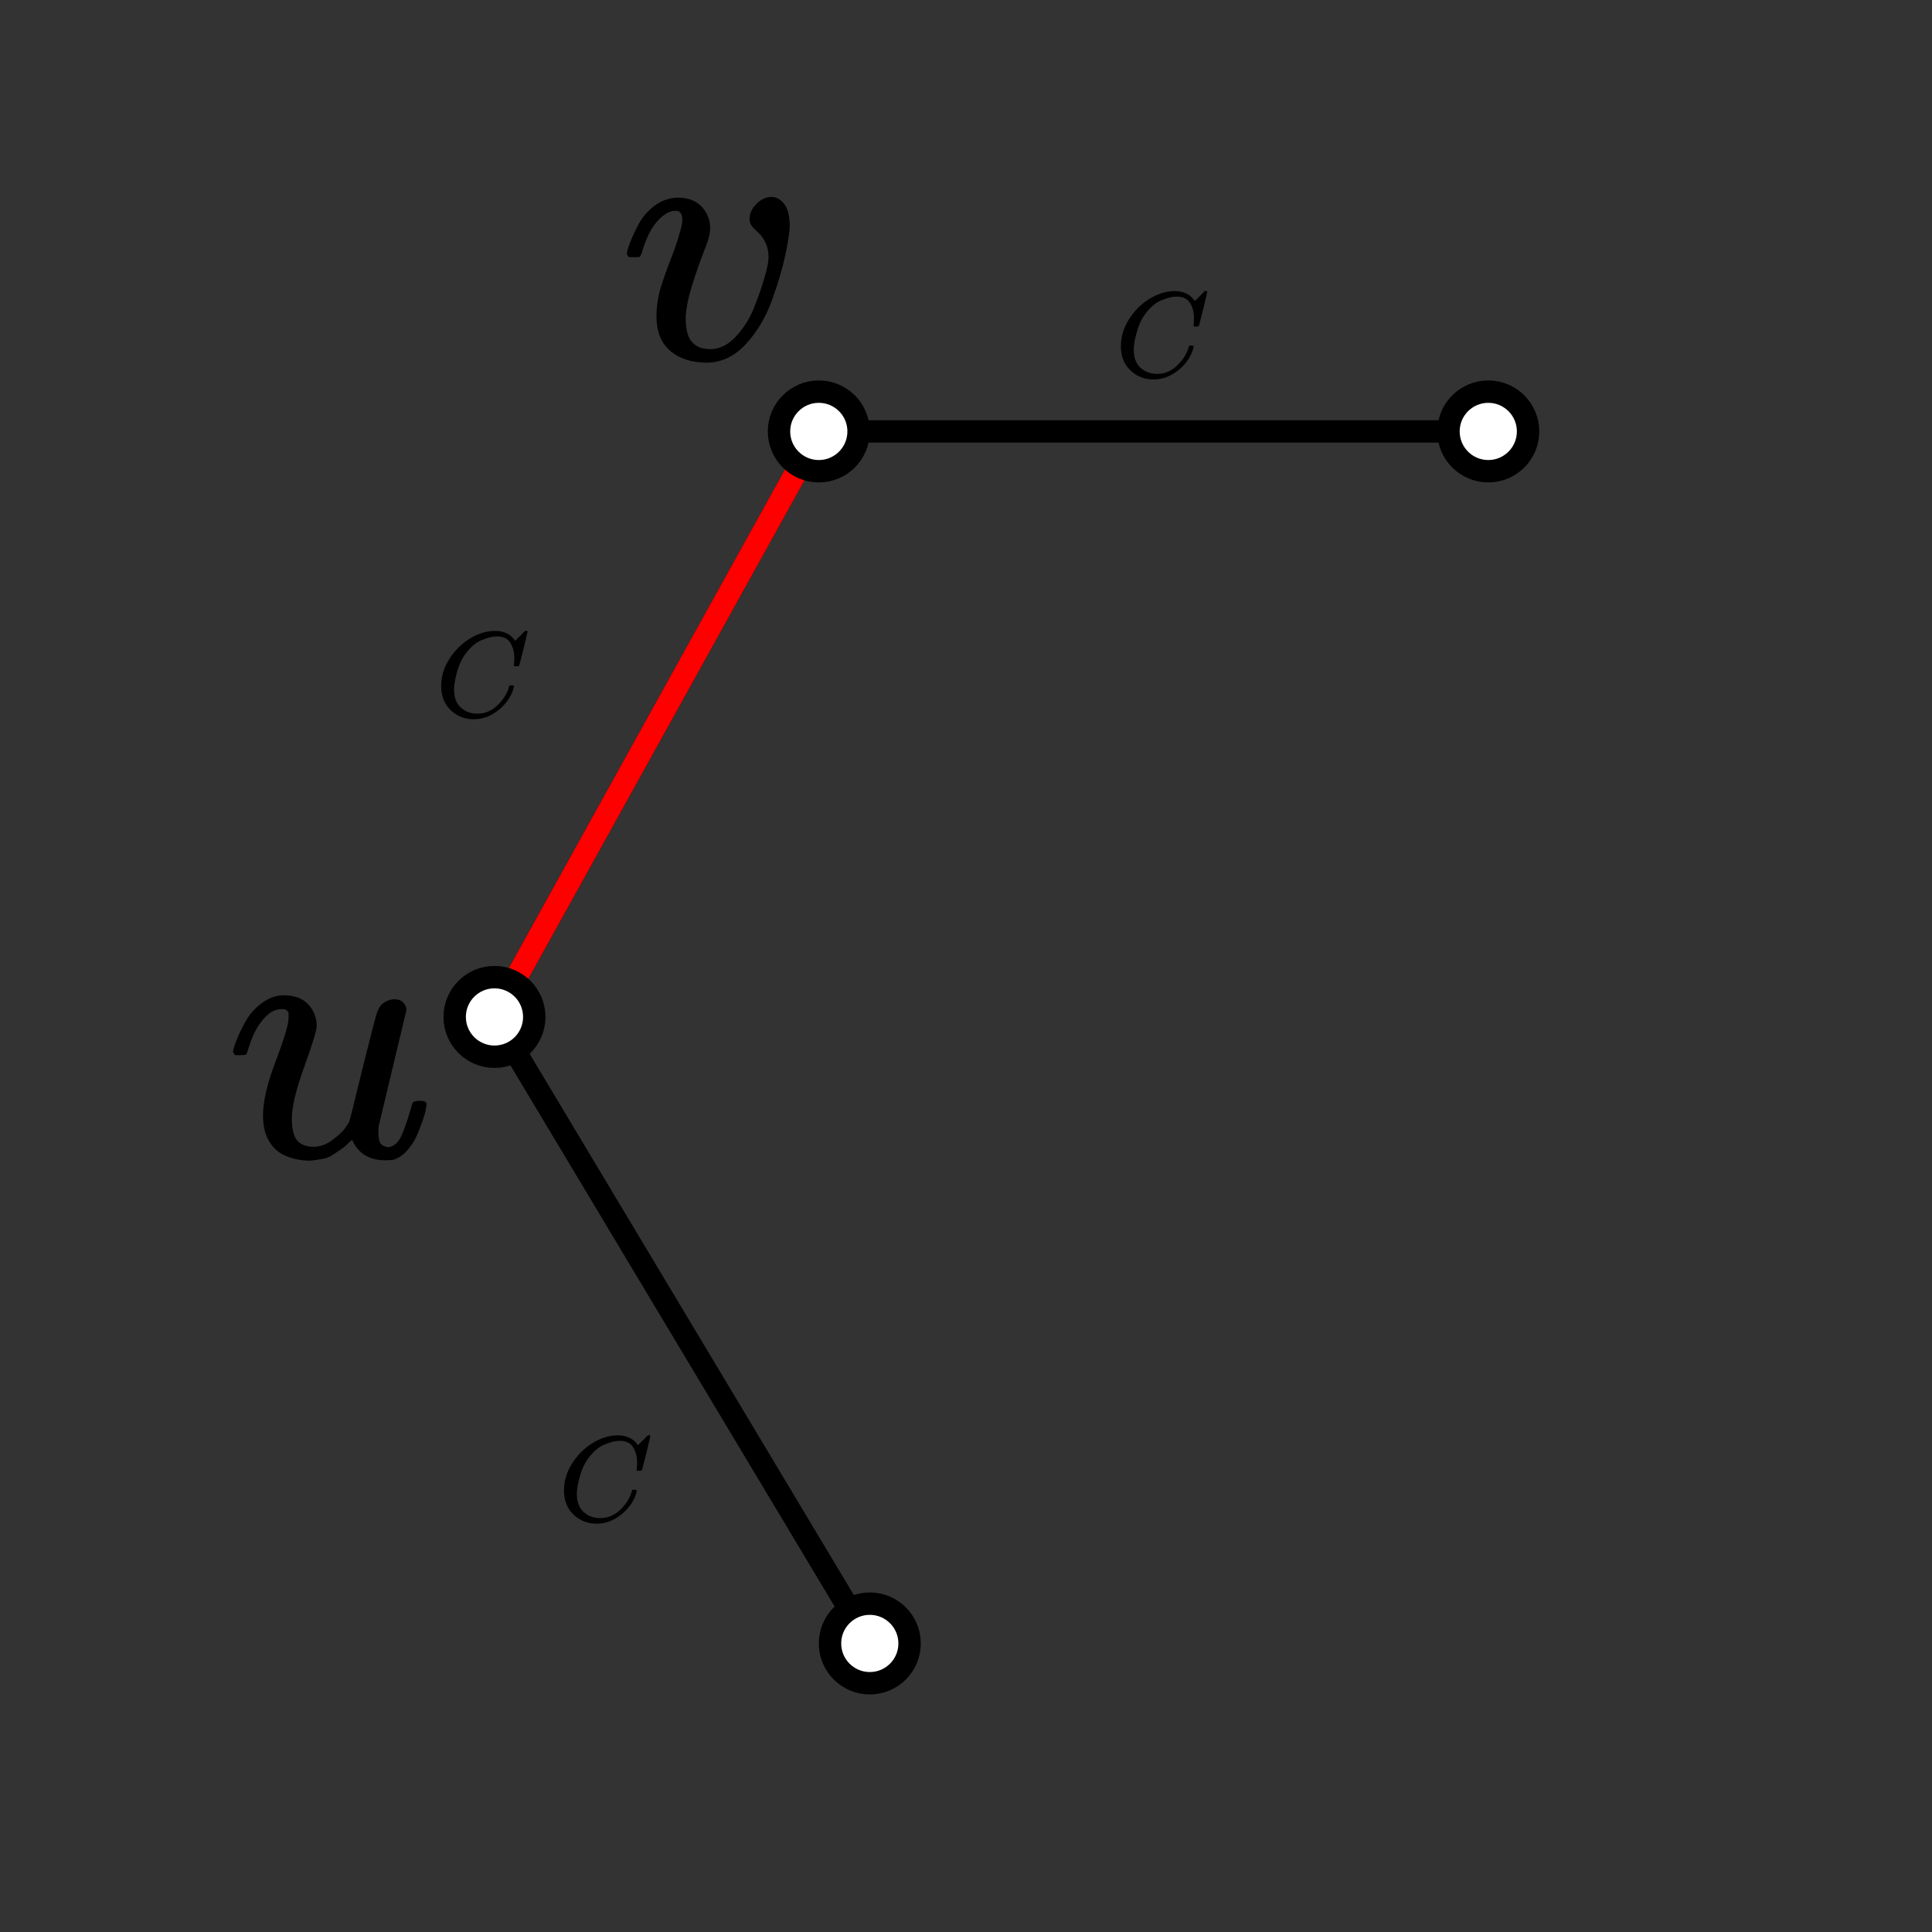 <?xml version="1.0" encoding="UTF-8" standalone="no"?>
<!-- Created with Inkscape (http://www.inkscape.org/) -->

<svg
   width="60"
   height="60"
   viewBox="0 0 15.875 15.875"
   version="1.1"
   id="svg1"
   inkscape:version="1.3.2 (091e20e, 2023-11-25, custom)"
   sodipodi:docname="gallois-part-2-image-1.svg"
   xml:space="preserve"
   xmlns:inkscape="http://www.inkscape.org/namespaces/inkscape"
   xmlns:sodipodi="http://sodipodi.sourceforge.net/DTD/sodipodi-0.dtd"
   xmlns:xlink="http://www.w3.org/1999/xlink"
   xmlns="http://www.w3.org/2000/svg"
   xmlns:svg="http://www.w3.org/2000/svg"><rect x="0" y="0" width="15.875" height="15.875" fill="#333333" stroke="none"/><sodipodi:namedview
     id="namedview1"
     pagecolor="#ffffff"
     bordercolor="#000000"
     borderopacity="0.25"
     inkscape:showpageshadow="2"
     inkscape:pageopacity="0.0"
     inkscape:pagecheckerboard="0"
     inkscape:deskcolor="#d1d1d1"
     inkscape:document-units="mm"
     inkscape:zoom="5.9223906"
     inkscape:cx="29.126752"
     inkscape:cy="37.822564"
     inkscape:window-width="958"
     inkscape:window-height="1018"
     inkscape:window-x="2866"
     inkscape:window-y="0"
     inkscape:window-maximized="0"
     inkscape:current-layer="layer1" /><defs
     id="defs1"><path
       id="MJX-15-TEX-I-1D462"
       d="M21 287Q21 295 30 318T55 370T99 420T158 442Q204 442 227 417T250 358Q250 340 216 246T182 105Q182 62 196 45T238 27T291 44T328 78L339 95Q341 99 377 247Q407 367 413 387T427 416Q444 431 463 431Q480 431 488 421T496 402L420 84Q419 79 419 68Q419 43 426 35T447 26Q469 29 482 57T512 145Q514 153 532 153Q551 153 551 144Q550 139 549 130T540 98T523 55T498 17T462 -8Q454 -10 438 -10Q372 -10 347 46Q345 45 336 36T318 21T296 6T267 -6T233 -11Q189 -11 155 7Q103 38 103 113Q103 170 138 262T173 379Q173 380 173 381Q173 390 173 393T169 400T158 404H154Q131 404 112 385T82 344T65 302T57 280Q55 278 41 278H27Q21 284 21 287Z" /><path
       id="MJX-15-TEX-I-1D463"
       d="M173 380Q173 405 154 405Q130 405 104 376T61 287Q60 286 59 284T58 281T56 279T53 278T49 278T41 278H27Q21 284 21 287Q21 294 29 316T53 368T97 419T160 441Q202 441 225 417T249 361Q249 344 246 335Q246 329 231 291T200 202T182 113Q182 86 187 69Q200 26 250 26Q287 26 319 60T369 139T398 222T409 277Q409 300 401 317T383 343T365 361T357 383Q357 405 376 424T417 443Q436 443 451 425T467 367Q467 340 455 284T418 159T347 40T241 -11Q177 -11 139 22Q102 54 102 117Q102 148 110 181T151 298Q173 362 173 380Z" /><path
       id="MJX-15-TEX-I-1D436"
       d="M50 252Q50 367 117 473T286 641T490 704Q580 704 633 653Q642 643 648 636T656 626L657 623Q660 623 684 649Q691 655 699 663T715 679T725 690L740 705H746Q760 705 760 698Q760 694 728 561Q692 422 692 421Q690 416 687 415T669 413H653Q647 419 647 422Q647 423 648 429T650 449T651 481Q651 552 619 605T510 659Q484 659 454 652T382 628T299 572T226 479Q194 422 175 346T156 222Q156 108 232 58Q280 24 350 24Q441 24 512 92T606 240Q610 253 612 255T628 257Q648 257 648 248Q648 243 647 239Q618 132 523 55T319 -22Q206 -22 128 53T50 252Z" /></defs><g
     inkscape:label="Layer 1"
     inkscape:groupmode="layer"
     id="layer1"><path
       style="fill:none;stroke:#000000;stroke-width:0.184;stroke-linecap:round;stroke-linejoin:round;stroke-dasharray:none"
       d="M 7.147,13.504 4.063,8.356 6.728,3.545 H 12.229"
       id="path2" /><path
       style="fill:none;stroke:#ff0000;stroke-width:0.184;stroke-linecap:round;stroke-linejoin:round;stroke-dasharray:none;stroke-opacity:1"
       d="M 4.063,8.356 6.728,3.545"
       id="path3" /><circle
       style="fill:#ffffff;fill-opacity:1;stroke:#000000;stroke-width:0.184;stroke-linecap:round;stroke-linejoin:round;stroke-dasharray:none"
       id="path1"
       cx="4.063"
       cy="8.356"
       r="0.327" /><circle
       style="fill:#ffffff;fill-opacity:1;stroke:#000000;stroke-width:0.184;stroke-linecap:round;stroke-linejoin:round;stroke-dasharray:none"
       id="path1-8"
       cx="6.728"
       cy="3.545"
       r="0.327" /><circle
       style="fill:#ffffff;fill-opacity:1;stroke:#000000;stroke-width:0.184;stroke-linecap:round;stroke-linejoin:round;stroke-dasharray:none"
       id="path1-8-9"
       cx="12.229"
       cy="3.545"
       r="0.327" /><circle
       style="fill:#ffffff;fill-opacity:1;stroke:#000000;stroke-width:0.184;stroke-linecap:round;stroke-linejoin:round;stroke-dasharray:none"
       id="path1-8-4"
       cx="7.147"
       cy="13.504"
       r="0.327" /><g
       data-mml-node="mi"
       id="g1"
       style="fill:#000000;stroke:#000000;stroke-width:0"
       transform="matrix(0.003,0,0,-0.003,1.852,9.504)"><use
         data-c="1D462"
         xlink:href="#MJX-15-TEX-I-1D462"
         id="use1" /></g><g
       data-mml-node="mi"
       transform="matrix(0.003,0,0,-0.003,5.088,2.947)"
       id="g2"
       style="fill:#000000;stroke:#000000;stroke-width:0"><use
         data-c="1D463"
         xlink:href="#MJX-15-TEX-I-1D463"
         id="use2" /></g><g
       data-mml-node="mi"
       transform="matrix(0.001,0,0,-0.001,9.16,3.096)"
       id="g3"
       style="fill:#000000;stroke:#000000;stroke-width:0"><use
         data-c="1D436"
         xlink:href="#MJX-15-TEX-I-1D436"
         id="use3" /></g><g
       data-mml-node="mi"
       transform="matrix(0.001,0,0,-0.001,3.575,5.888)"
       id="g3-7"
       style="fill:#000000;stroke:#000000;stroke-width:0"><use
         data-c="1D436"
         xlink:href="#MJX-15-TEX-I-1D436"
         id="use3-6" /></g><g
       data-mml-node="mi"
       transform="matrix(0.001,0,0,-0.001,4.584,12.498)"
       id="g3-9"
       style="fill:#000000;stroke:#000000;stroke-width:0"><use
         data-c="1D436"
         xlink:href="#MJX-15-TEX-I-1D436"
         id="use3-0" /></g></g></svg>
